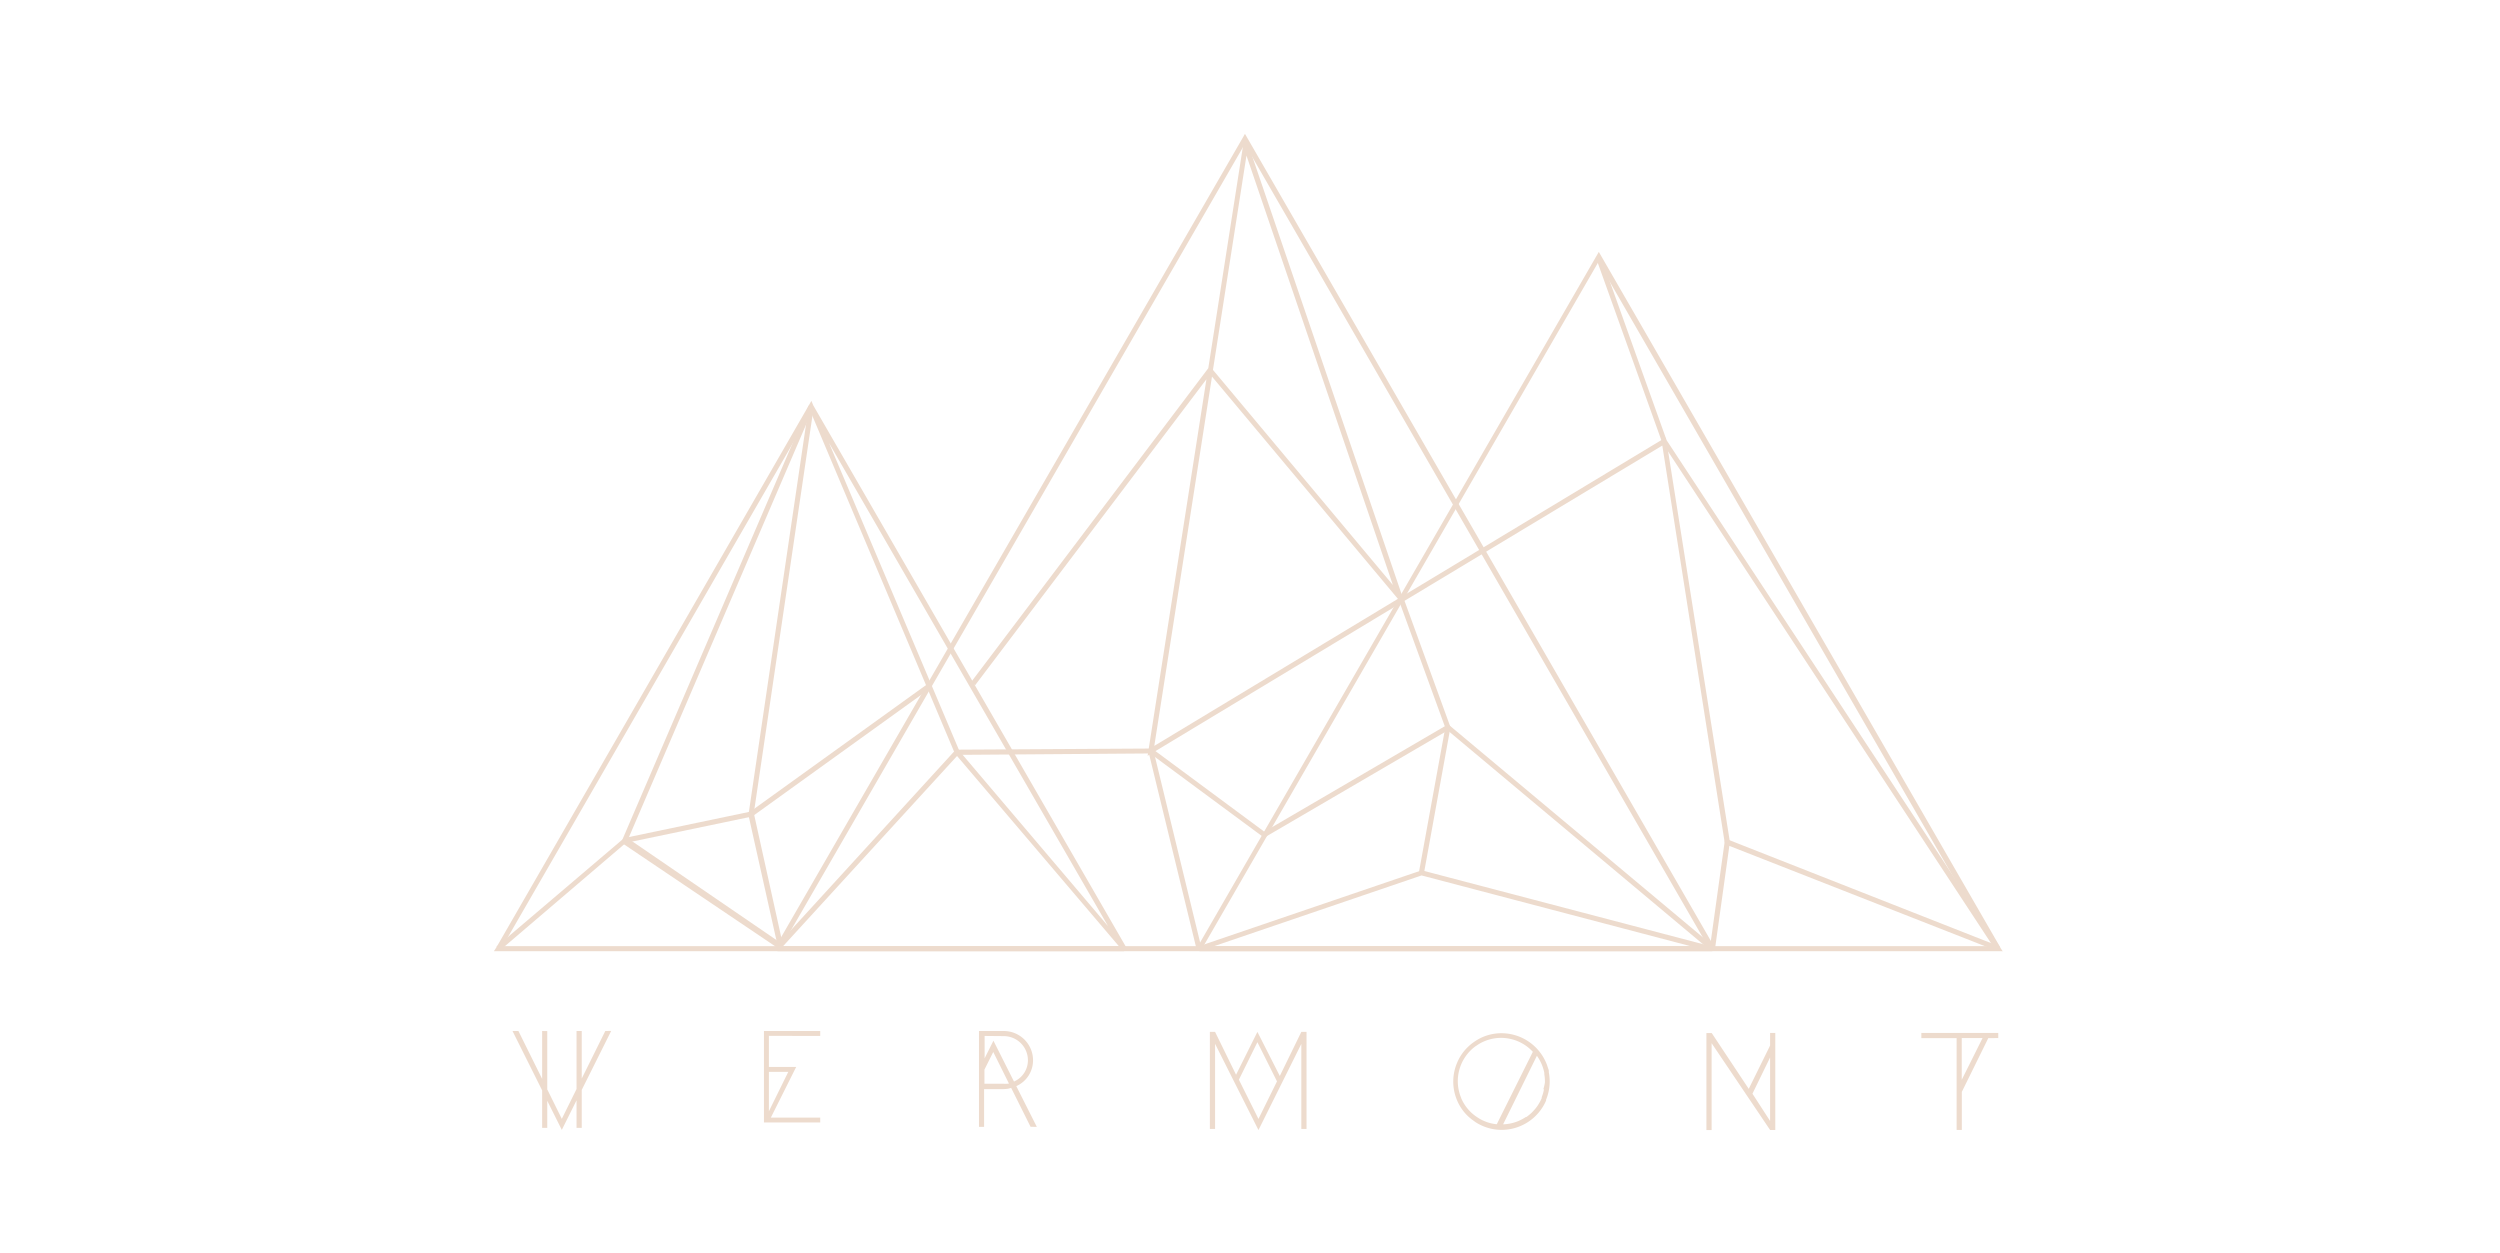 <svg xmlns="http://www.w3.org/2000/svg" viewBox="0 0 283.46 142.02"><defs><style>.cls-1{fill:#eddbcd;}.cls-2{fill:none;}</style></defs><title>Artboard 21</title><g id="mountain"><path class="cls-1" d="M127.46,107.85H56l.28-.43L92,45.45l.21.51,35.49,61.46-.25.18ZM57,107.28h69.86l-18.6-21.86L91.93,46.73Zm51.78-22.13L125.63,105,94,50.23Z"/><path class="cls-1" d="M194.15,107.85h-106v-.29l-.25-.14,53.26-92.24,53.25,92.24-.25.14Zm-105.51-.57h105l-52.5-90.95Z"/><path class="cls-1" d="M226.94,107.85H136v-.29l-.25-.14,45.53-78.86,45.52,78.86-.25.14Zm-90.49-.57H226L181.23,29.71Z"/><polygon class="cls-1" points="88.14 107.46 70.43 95.52 91.7 45.98 92.23 46.2 71.24 95.09 88.38 106.82 88.14 107.46"/><polygon class="cls-1" points="56.66 107.78 56.29 107.34 70.77 95.02 85.11 92.02 85.23 92.59 70.96 95.57 56.66 107.78"/><polygon class="cls-1" points="226.26 107.72 188.46 50.17 180.96 29.24 181.5 29.04 188.97 49.92 227.08 107.87 226.26 107.72"/><path class="cls-1" d="M161.24,98.69l-.08,0-25,8.52-5.43-22.34L108.37,85,87.93,107.37l.42.39,20.28-22.17,21.64-.16,5.43,22.31h.6l24.88-8.48,32.25,8.48.14-.56Z"/><polygon class="cls-1" points="88.2 107.36 84.86 92.41 91.6 46.71 92.17 46.79 85.47 92.2 88.7 106.81 88.2 107.36"/><rect class="cls-1" x="82.83" y="84.77" width="24.84" height="0.58" transform="translate(-31.75 71.67) rotate(-35.75)"/><path class="cls-1" d="M195.6,95.07,193.94,107,164.35,82.25l-.15-.13L143.35,94.3l-12.68-9.39-.34.46,13,9.61,20.82-12.16,29.85,25,.42,0,1.66-11.91,29.82,11.7.22-.53Z"/><path class="cls-1" d="M195.55,95.52l-7.07-45L159.17,68.17l-.14.1-.15.08L130.12,85.7,136.79,43l-26.23,34.7-.46-.35L137,41.75l4.14-26.5L159,67.61l29.85-18,.2,1,7.09,44.84ZM137.42,42.7l-6.54,41.87L158.5,67.9l0,0Zm.11-.76,20.4,24.39-16.6-48.69Z"/><polygon class="cls-1" points="161.45 99.02 160.88 98.92 163.87 82.5 158.7 68.31 159.23 68.07 164.46 82.45 164.45 82.52 161.45 99.02"/><line class="cls-2" x1="41.83" y1="79.64" x2="53.67" y2="63.64"/></g><g id="mountain_alphabet"><path class="cls-1" d="M147.55,117v0h0L145.11,122l-2.54-5-2.42,4.86L137.77,117h-.59v11h.59v-9.65l4.92,9.78,4.86-9.77V128h.59V117Zm-7.08,5.42,2.1-4.25,2.22,4.44-2.1,4.26Z"/><path class="cls-1" d="M226.57,117.7v-.58h-8.72v.59h4v10.41h.59v-4.32l3-6.09Zm-4.14,4.73V117.7h2.36Z"/><path class="cls-1" d="M200.7,117.12v1.43l-2.42,4.91-4.2-6.33h-.6v11h.59v-9.85l6.63,9.84h.59v-11Zm-2,6.89,2-4.11v7.2Z"/><path class="cls-1" d="M175.3,124.69a5.43,5.43,0,0,0,.38-2.63s0,0,0,0a4,4,0,0,0-.07-.48l0-.15c0-.12-.06-.24-.1-.36l-.06-.18a1.55,1.55,0,0,0-.08-.23h0a5.52,5.52,0,0,0-5.13-3.51,5.42,5.42,0,0,0-2.25.49h0l0,0a6.18,6.18,0,0,0-.79.45l-.14.1a4.7,4.7,0,0,0-.55.45h0a5.31,5.31,0,0,0-1.31,1.89,5.44,5.44,0,0,0,0,4.21,5.31,5.31,0,0,0,1.29,1.86h0l.16.14.19.16.32.23.09.07a5.47,5.47,0,0,0,3,.91,5.5,5.5,0,0,0,5.05-3.32l0-.05Zm-.26-1.21,0,.14a4.25,4.25,0,0,1-.23.77.36.36,0,0,0,0,.11,4.73,4.73,0,0,1-.39.74l-.08.13a4.92,4.92,0,0,1-.5.61l-.13.14a5.46,5.46,0,0,1-.64.53l-.06,0a6,6,0,0,1-.83.45,4.92,4.92,0,0,1-1.75.38l3.83-7.77a5,5,0,0,1,.62,1.16,5.2,5.2,0,0,1,.22.77s0,.1,0,.15a5.14,5.14,0,0,1,.07.78h0s0,.1,0,.16A5.69,5.69,0,0,1,175,123.48Zm-9.37,1a4.91,4.91,0,0,1,1.64-5.86l.13-.08a4.52,4.52,0,0,1,.71-.41,4.89,4.89,0,0,1,5.65,1.13l-4.09,8.21a4.51,4.51,0,0,1-1.37-.34,4.23,4.23,0,0,1-.84-.45l0,0A4.83,4.83,0,0,1,165.67,124.5Z"/><polygon class="cls-1" points="69.3 116.89 68.63 116.9 65.96 122.29 65.96 116.9 65.37 116.9 65.37 123.48 63.7 126.86 62.05 123.52 62.05 116.91 61.47 116.9 61.47 122.33 58.78 116.9 58.11 116.9 61.47 123.63 61.47 127.88 62.05 127.88 62.05 124.81 63.7 128.11 65.37 124.76 65.37 127.88 65.96 127.88 65.96 123.58 69.3 116.89"/><path class="cls-1" d="M93,117.46v-.56H86.62v10.37H93v-.55h-5.6l2.75-5.5.13-.25H87.18v-3.52Zm-3.62,4.07L87.18,126v-4.47Z"/><path class="cls-1" d="M117.56,127.77l-2.33-4.62a3.19,3.19,0,0,0,1.9-2.93,3.32,3.32,0,0,0-3.32-3.32H111v10.87h.58v-4.28h2.1s.46,0,.72-.07l.25-.07,2.2,4.41Zm-3.75-10.29a2.74,2.74,0,0,1,2.74,2.74,2.63,2.63,0,0,1-1.58,2.41L112.64,118l-1,2v-2.54Zm0,5.4h-2.19v-1.6l1-2,1.78,3.58A3.08,3.08,0,0,1,113.81,122.88Z"/></g></svg>